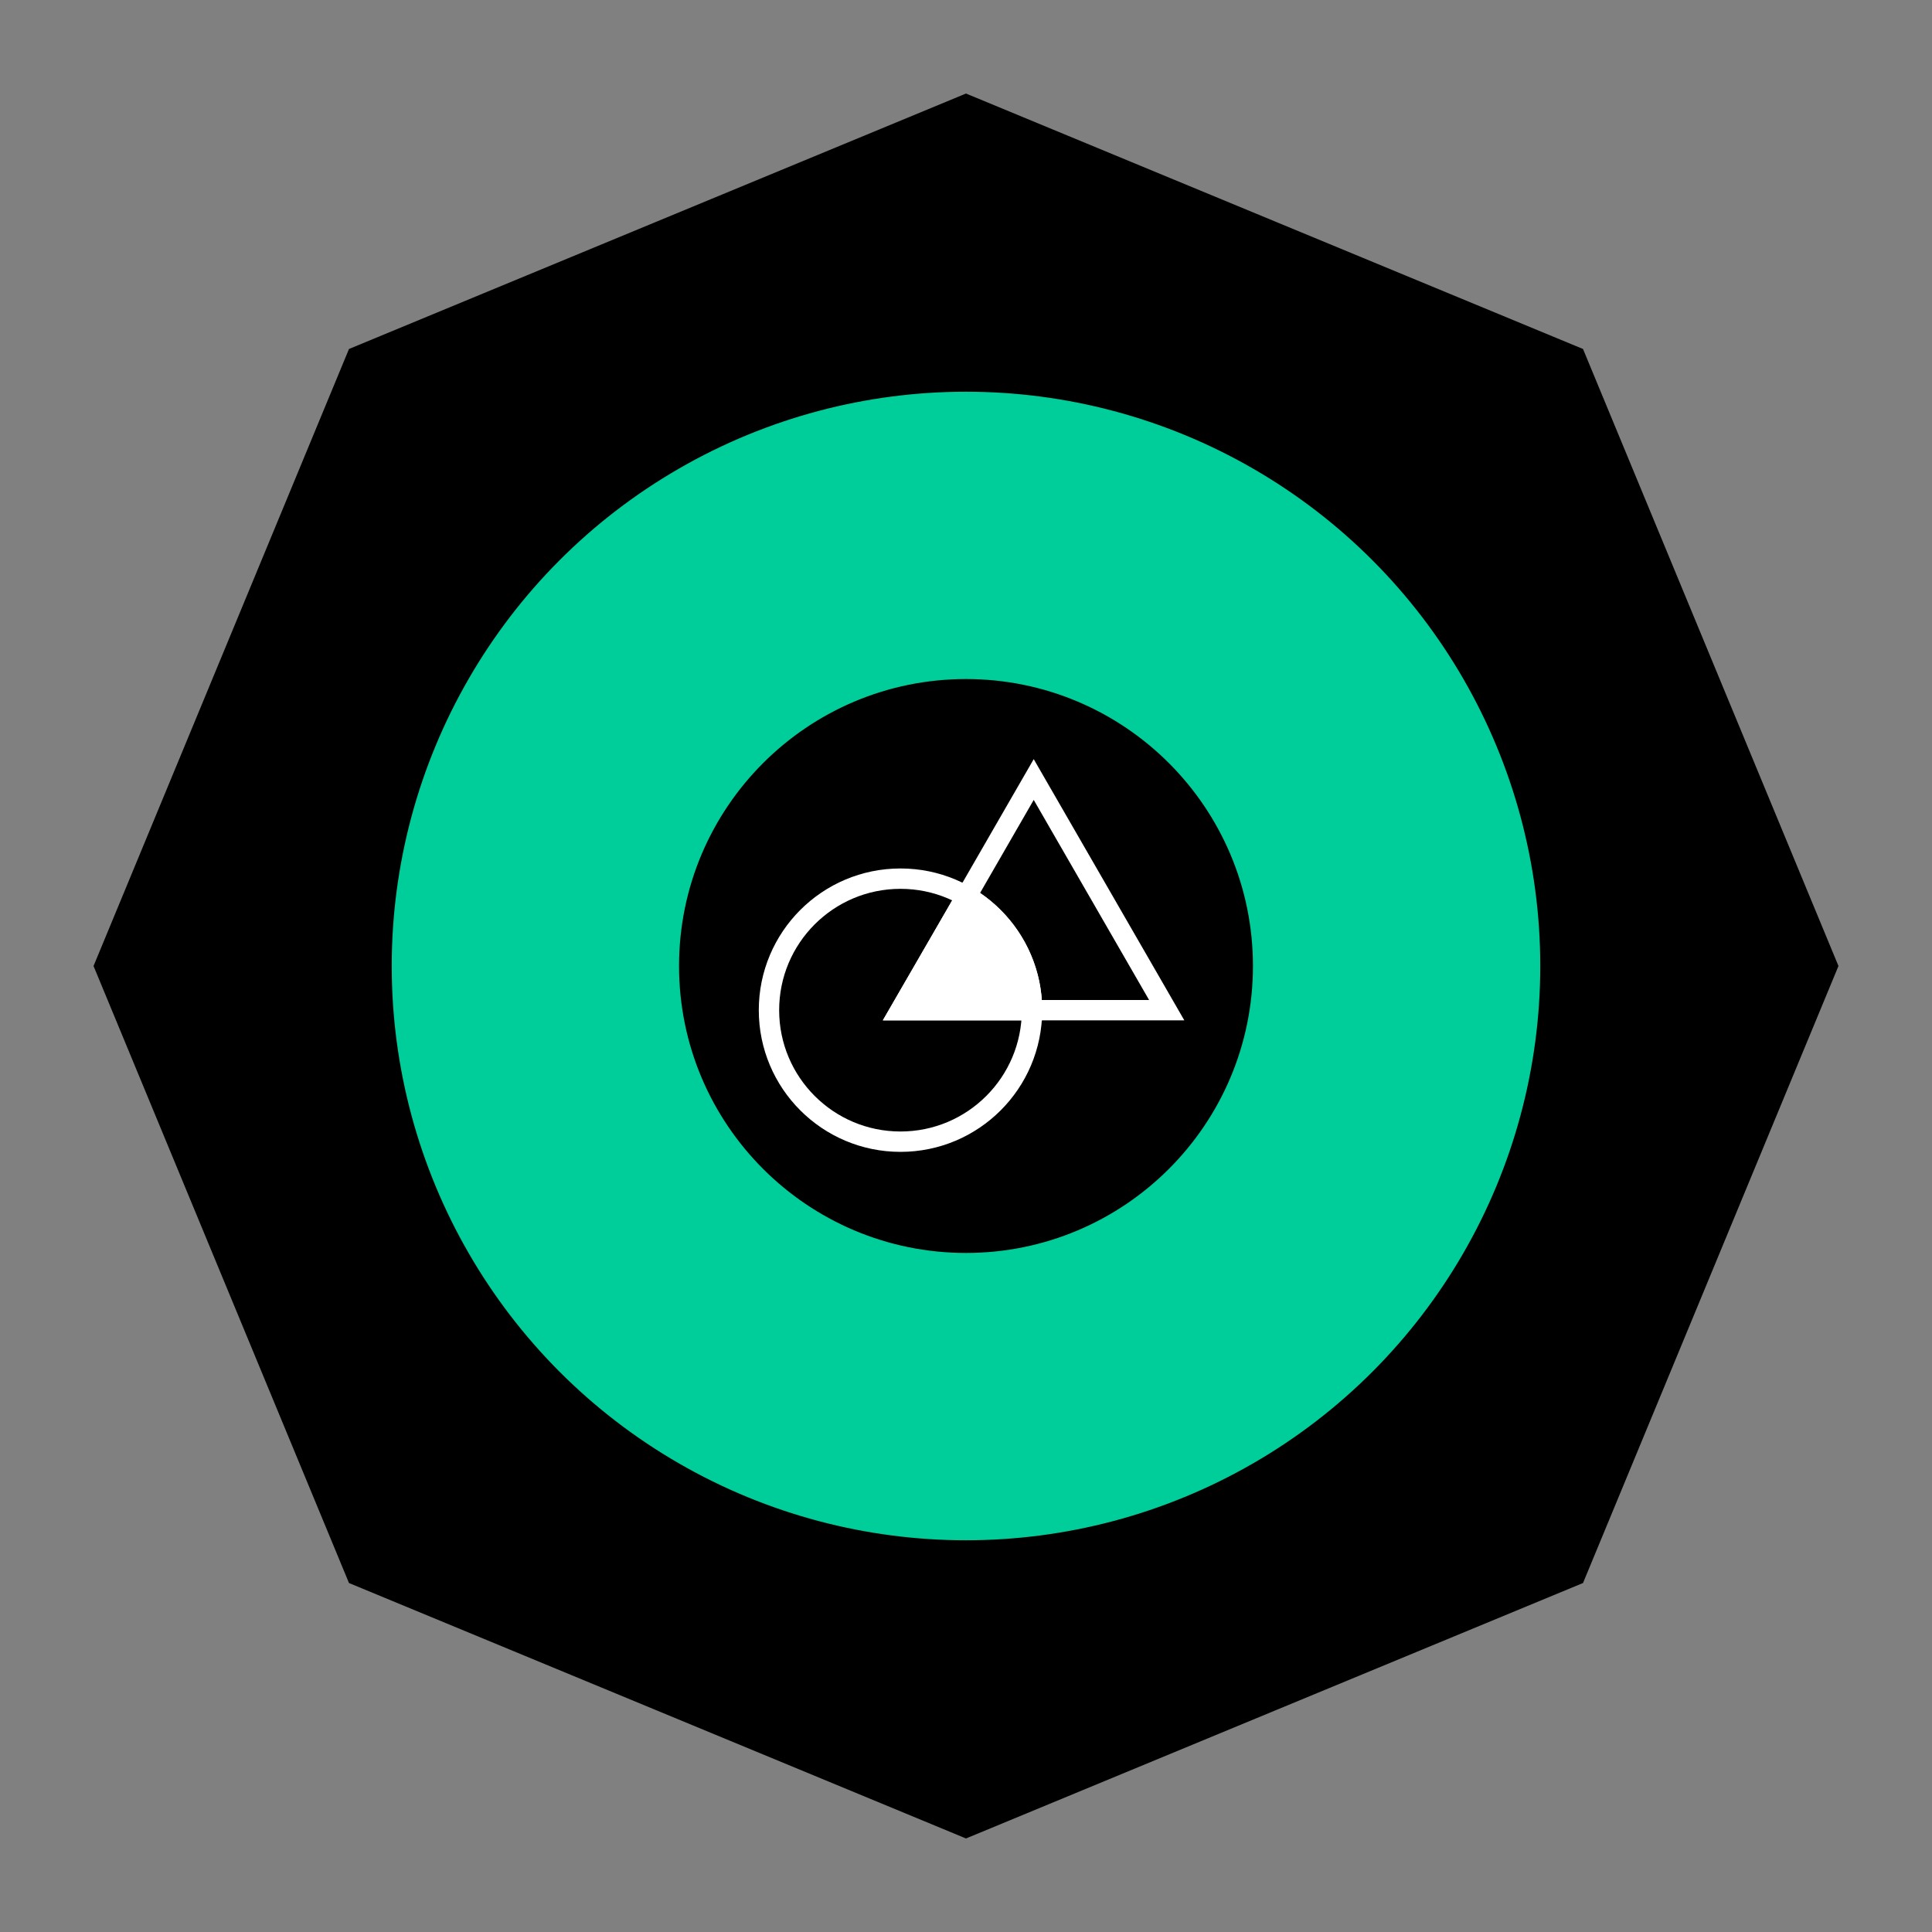 <?xml version="1.0" encoding="UTF-8"?>
<!DOCTYPE svg PUBLIC "-//W3C//DTD SVG 1.1//EN" "http://www.w3.org/Graphics/SVG/1.1/DTD/svg11.dtd">
<!-- Creator: CorelDRAW -->
<svg xmlns="http://www.w3.org/2000/svg" xml:space="preserve" width="7.874in" height="7.874in" style="shape-rendering:geometricPrecision; text-rendering:geometricPrecision; image-rendering:optimizeQuality; fill-rule:evenodd; clip-rule:evenodd"
viewBox="0 0 7.874 7.874"
 xmlns:xlink="http://www.w3.org/1999/xlink">
 <rect x="0" y="0" width="7.874" height="7.874" fill="#808080" stroke="none"/>
 <defs>
  <style type="text/css">
   <![CDATA[
    .str0 {stroke:black;stroke-width:0.007}
    .str1 {stroke:black;stroke-width:0.083}
    .str2 {stroke:white;stroke-width:0.083}
    .fil2 {fill:none}
    .fil0 {fill:black}
    .fil1 {fill:#00CE9A}
    .fil3 {fill:white}
   ]]>
  </style>
 </defs>
 <g id="Layer_x0020_1">
  <polygon class="fil0 str0" points="3.937,0.385 5.193,0.905 6.449,1.425 6.969,2.681 7.489,3.937 6.969,5.193 6.449,6.449 5.193,6.969 3.937,7.489 2.681,6.969 1.425,6.449 0.905,5.193 0.385,3.937 0.905,2.681 1.425,1.425 2.681,0.905 "/>
  <circle class="fil1 str1" cx="3.937" cy="3.937" r="2.382"/>
  <circle class="fil0 str1" cx="3.937" cy="3.937" r="1.128"/>
  <polygon class="fil2 str2" points="4.213,3.177 4.484,3.647 4.755,4.117 4.213,4.117 3.67,4.117 3.942,3.647 "/>
  <path class="fil3 str2" d="M4.206 4.117l-0.536 0 0.268 -0.464c0.16,0.093 0.268,0.266 0.268,0.464z"/>
  <circle class="fil2 str2" cx="3.67" cy="4.117" r="0.536"/>
 </g>
</svg>
